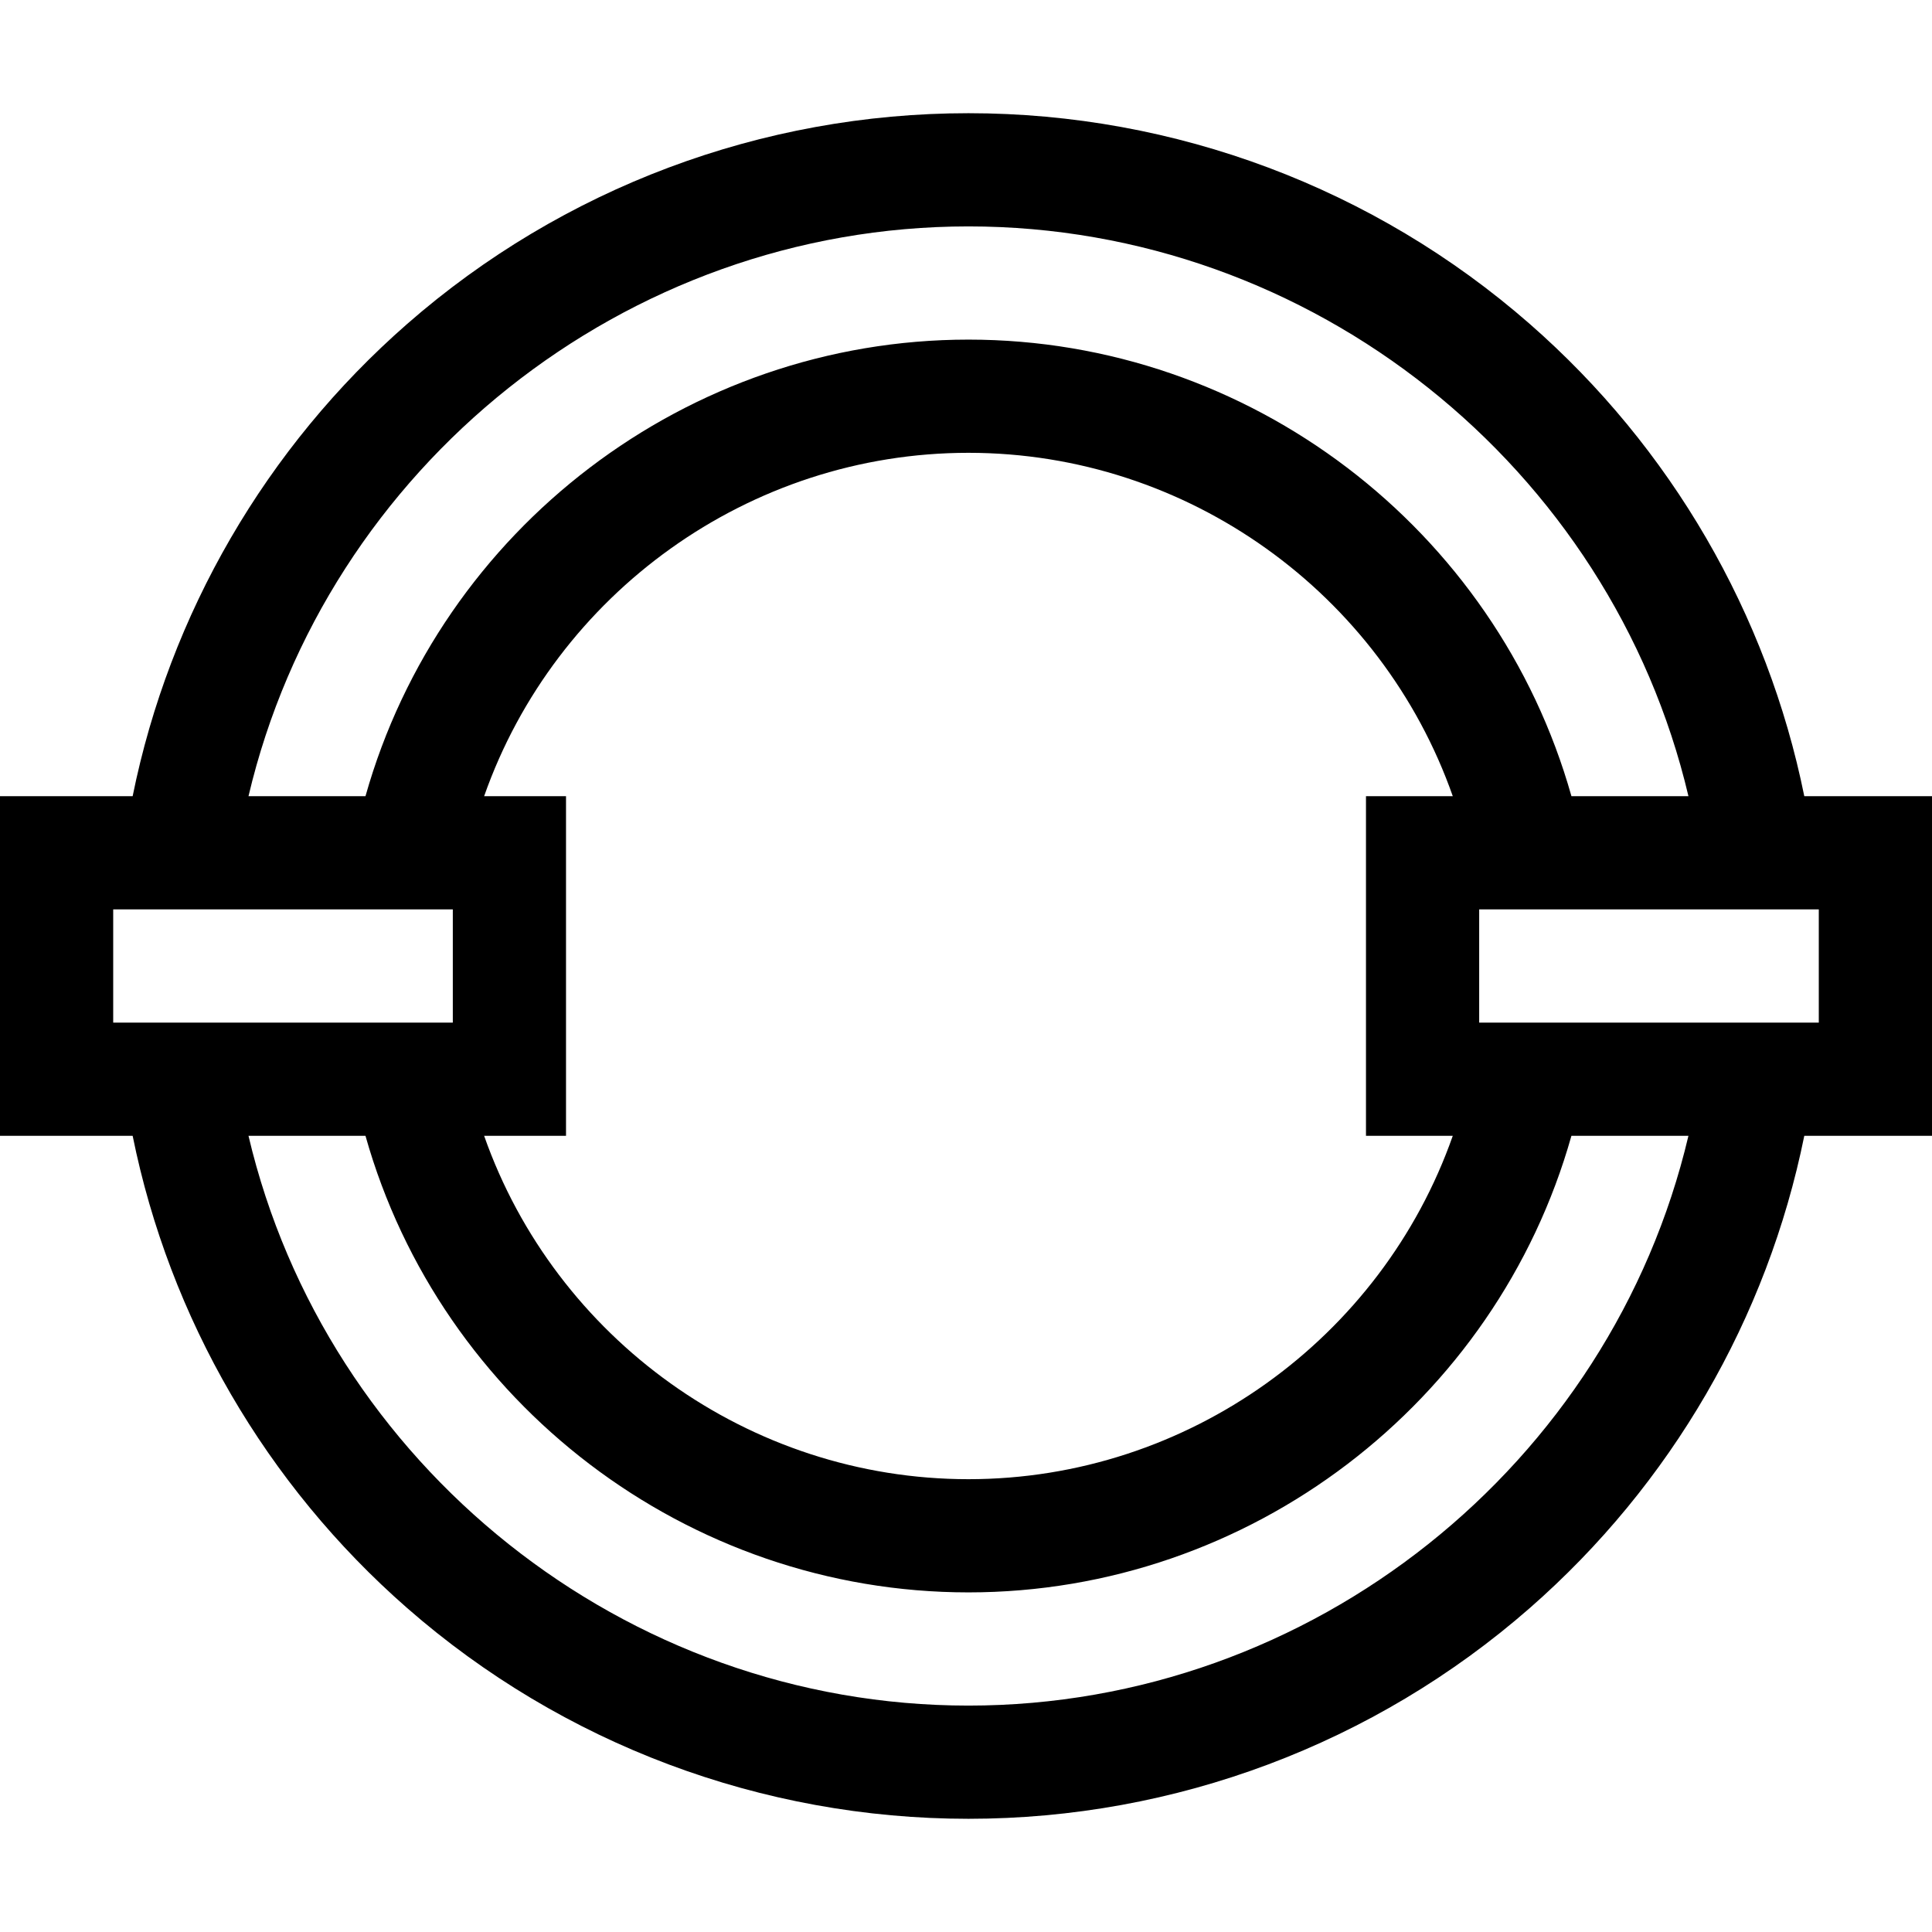 <svg id="Capa_1" enable-background="new 0 0 512 512" height="512" viewBox="0 0 512 512" width="512" xmlns="http://www.w3.org/2000/svg"><g><path d="m512 211h-33.843c-9.785-48.331-35.3-92.389-72.765-125.16-41.165-36.009-93.99-55.84-148.742-55.84s-107.574 19.831-148.738 55.84c-37.461 32.77-62.975 76.829-72.76 125.16h-35.152v90h35.152c9.785 48.331 35.299 92.39 72.76 125.16 41.164 36.009 93.986 55.84 148.738 55.84 54.756 0 107.58-19.83 148.742-55.836 37.459-32.769 62.974-76.828 72.764-125.164h33.844zm-255.35-151c91.119 0 170.259 63.799 190.807 151h-31.01c-19.947-70.803-85.267-121-159.797-121-74.52 0-139.841 50.197-159.795 121h-31.003c20.548-87.2 99.685-151 190.798-151zm-128.351 151c18.866-53.681 70.189-91 128.352-91 58.171 0 109.495 37.32 128.353 91h-23.004v90h23.003c-18.858 53.68-70.182 91-128.353 91-58.163 0-109.486-37.319-128.352-91h21.702v-90zm-98.299 30h90v30h-90zm226.65 211c-91.114 0-170.25-63.8-190.798-151h31.003c19.954 70.803 85.276 121 159.795 121 74.529 0 139.85-50.197 159.796-121h31.009c-20.554 87.201-99.694 151-190.805 151zm225.35-181h-90v-30h90z"/></g></svg>